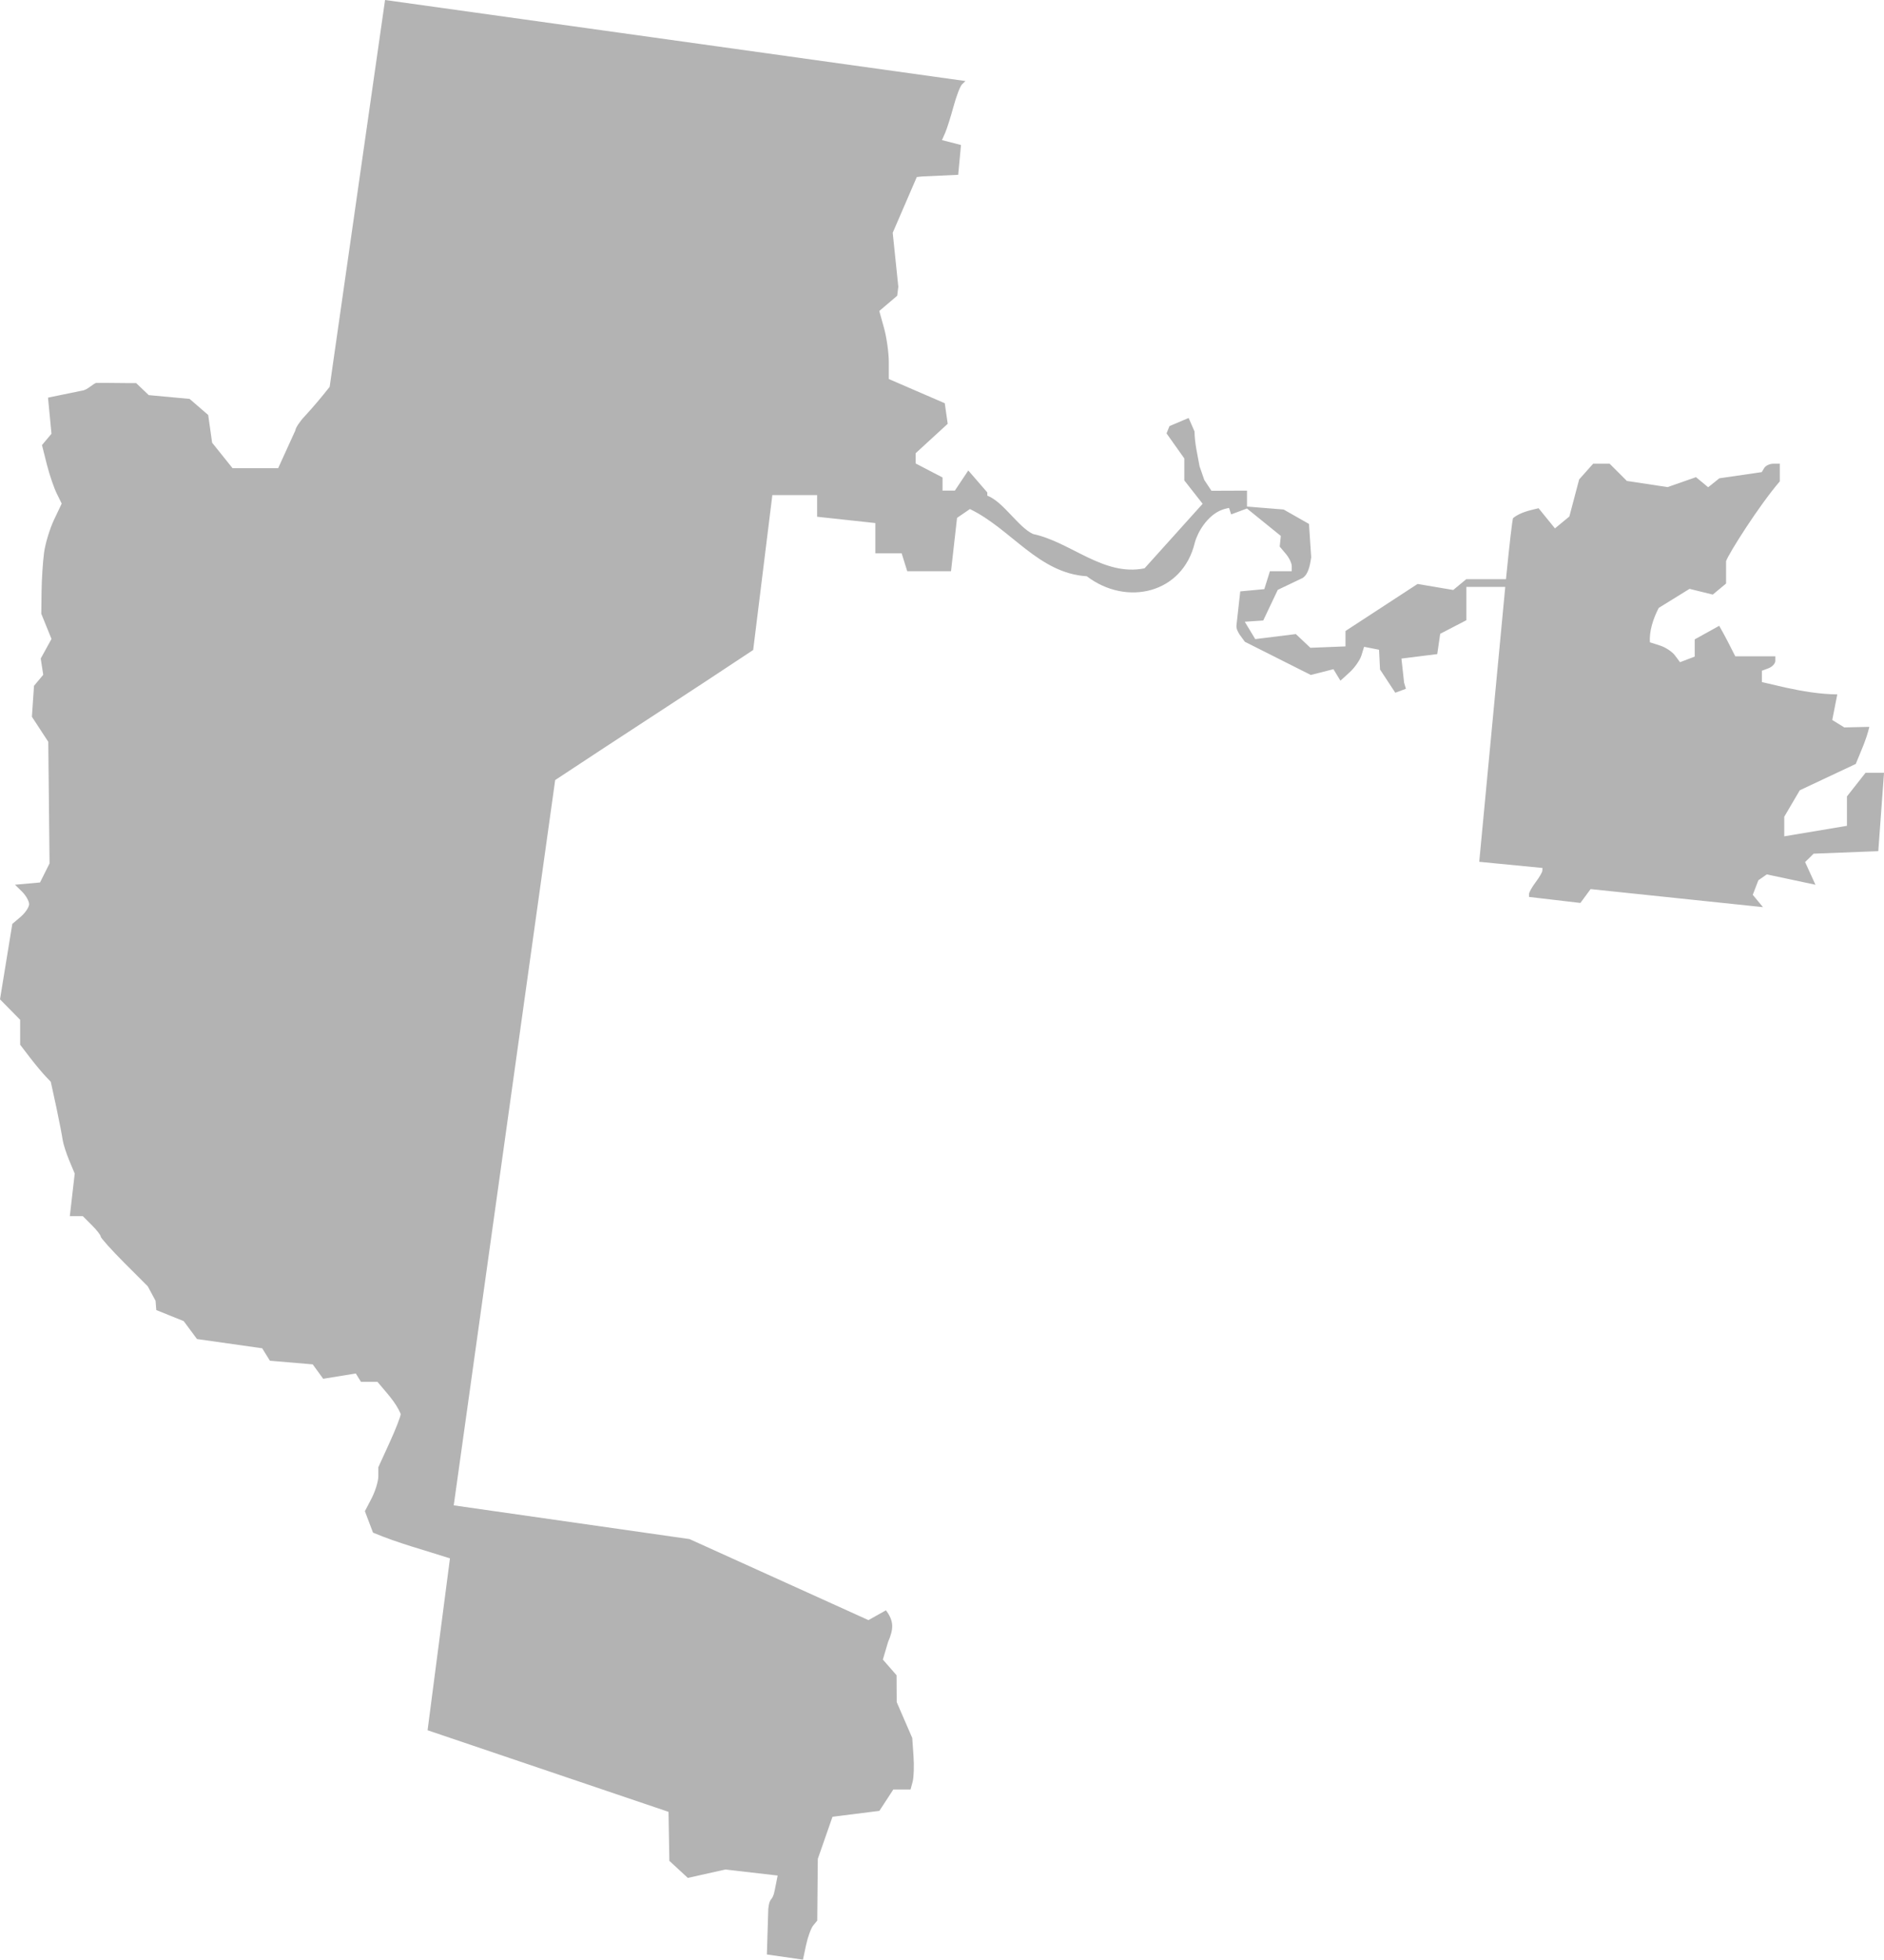 <?xml version="1.0" encoding="UTF-8" standalone="no"?>
<svg
   xmlns:dc="http://purl.org/dc/elements/1.1/"
   xmlns:cc="http://creativecommons.org/ns#"
   xmlns:rdf="http://www.w3.org/1999/02/22-rdf-syntax-ns#"
   xmlns:svg="http://www.w3.org/2000/svg"
   xmlns="http://www.w3.org/2000/svg"
   xmlns:sodipodi="http://sodipodi.sourceforge.net/DTD/sodipodi-0.dtd"
   xmlns:inkscape="http://www.inkscape.org/namespaces/inkscape"
   version="1.0"
   width="238.637"
   height="248.137"
   id="svg2"
   sodipodi:docname="AZ_2.svg"
   inkscape:version="0.92.2 5c3e80d, 2017-08-06">
  <defs
     id="defs14" />
  <sodipodi:namedview
     pagecolor="#ffffff"
     bordercolor="#666666"
     borderopacity="1"
     objecttolerance="10"
     gridtolerance="10"
     guidetolerance="10"
     inkscape:pageopacity="0"
     inkscape:pageshadow="2"
     inkscape:window-width="640"
     inkscape:window-height="480"
     id="namedview12"
     showgrid="false"
     inkscape:zoom="0.12542268"
     inkscape:cx="872.1976"
     inkscape:cy="286.79881"
     inkscape:window-x="0"
     inkscape:window-y="0"
     inkscape:window-maximized="0"
     inkscape:current-layer="svg2" />
  <path
     d="M 48.773,0 41.755,48.986 c -1.017,1.292 -2.075,2.549 -3.19,3.757 -0.624,0.661 -1.14,1.457 -1.152,1.755 L 35.233,59.283 H 29.455 L 26.868,56.057 26.372,52.548 24.014,50.51 18.839,50.031 17.244,48.507 c -1.678,0.017 -3.355,-0.039 -5.033,-0.018 -0.331,0.008 -1.149,0.92 -1.825,0.975 l -4.307,0.886 0.443,4.572 -1.205,1.436 0.62,2.463 c 0.343,1.349 0.916,3.001 1.258,3.686 l 0.62,1.258 -0.975,2.056 C 6.303,66.957 5.736,68.825 5.583,69.97 5.43,71.114 5.283,73.319 5.264,74.879 l -0.035,2.836 1.294,3.19 -1.365,2.481 0.319,2.056 -1.17,1.4 -0.266,3.917 2.074,3.172 0.16,15.401 -1.205,2.41 -3.172,0.284 0.904,0.886 c 0.49,0.49 0.886,1.201 0.886,1.577 0,0.376 -0.48,1.096 -1.063,1.595 L 1.56,116.988 0,126.541 l 2.552,2.588 v 3.155 l 1.258,1.648 c 0.695,0.9 1.575,1.949 1.95,2.339 l 0.673,0.709 0.709,3.261 c 0.382,1.793 0.734,3.644 0.798,4.112 0.064,0.468 0.431,1.616 0.815,2.552 l 0.709,1.701 -0.62,5.388 h 1.648 l 1.134,1.134 c 0.624,0.624 1.134,1.277 1.134,1.453 0,0.176 1.34,1.672 2.977,3.314 l 2.977,2.977 0.992,1.843 0.089,1.17 3.474,1.4 1.684,2.269 8.259,1.17 0.975,1.577 5.423,0.461 1.329,1.825 4.129,-0.673 0.656,1.063 h 2.091 c 1.061,1.296 2.279,2.506 2.942,4.058 0,0.308 -0.638,1.946 -1.418,3.651 l -1.418,3.102 v 1.152 c 0,0.63 -0.384,1.879 -0.851,2.783 l -0.851,1.631 1.028,2.712 c 3.137,1.333 6.589,2.235 9.748,3.261 l -2.836,21.764 30.519,10.332 0.106,6.203 2.339,2.162 4.75,-1.063 6.628,0.762 -0.354,1.79 c -0.307,1.648 -0.653,0.762 -0.833,2.428 l -0.177,5.778 4.572,0.656 0.39,-1.843 c 0.217,-1.014 0.625,-2.134 0.904,-2.481 l 0.514,-0.62 0.071,-7.816 1.861,-5.335 5.937,-0.744 1.772,-2.712 h 2.18 l 0.266,-0.992 c 0.147,-0.546 0.193,-2.014 0.106,-3.261 l -0.16,-2.268 -1.967,-4.537 -0.018,-3.403 -1.737,-1.985 0.656,-2.215 c 0.717,-1.671 0.774,-2.634 -0.266,-4.023 l -2.215,1.241 -22.667,-10.261 -29.863,-4.271 12.849,-91.839 C 78.661,93.247 87.078,87.846 95.402,82.305 l 2.428,-19.619 h 5.671 v 2.747 l 7.373,0.798 v 3.828 h 3.332 l 0.709,2.269 h 5.547 l 0.762,-6.752 1.631,-1.117 c 5.2,2.506 8.69,8.133 14.799,8.507 5.065,3.849 12.143,2.18 13.682,-4.236 0.381,-1.417 1.569,-3.314 3.172,-4.058 0.378,-0.175 0.783,-0.284 1.17,-0.354 l 0.266,0.815 2.003,-0.744 4.289,3.474 -0.142,1.347 0.762,0.904 c 0.42,0.492 0.762,1.194 0.762,1.56 v 0.656 h -2.765 l -0.709,2.269 -3.048,0.284 -0.478,4.289 c -0.042,0.457 0.174,0.81 0.39,1.17 l 0.673,0.922 8.347,4.2 2.871,-0.727 0.886,1.453 1.152,-1.046 c 0.635,-0.575 1.316,-1.544 1.506,-2.144 l 0.337,-1.099 1.896,0.372 0.124,2.499 1.932,2.942 1.347,-0.496 -0.23,-0.78 -0.337,-3.048 4.537,-0.567 0.372,-2.57 3.314,-1.719 v -4.218 h 4.927 l -3.296,34.808 8.011,0.78 -0.018,0.354 c -0.01,0.194 -0.393,0.848 -0.851,1.453 -0.458,0.606 -0.833,1.279 -0.833,1.489 v 0.372 l 6.504,0.762 1.294,-1.755 21.834,2.286 -1.294,-1.56 0.709,-1.843 1.063,-0.744 6.168,1.311 -1.311,-2.871 1.081,-1.063 8.188,-0.319 0.727,-9.925 h -2.339 l -2.357,2.995 v 3.722 l -7.94,1.329 v -2.481 l 1.967,-3.35 7.089,-3.332 c 0.623,-1.549 1.342,-3.067 1.719,-4.697 l -3.172,0.071 -1.524,-0.939 0.638,-3.243 c -2.223,-0.024 -4.409,-0.395 -6.575,-0.868 l -2.977,-0.691 v -1.436 l 0.851,-0.319 c 0.468,-0.18 0.851,-0.6 0.851,-0.922 v -0.585 h -5.069 c -0.653,-1.302 -1.316,-2.599 -2.038,-3.864 l -3.102,1.719 v 2.18 l -1.861,0.709 -0.638,-0.851 c -0.346,-0.473 -1.196,-1.036 -1.896,-1.258 l -1.276,-0.408 c -0.117,-1.349 0.402,-3.001 1.117,-4.36 l 3.899,-2.41 2.942,0.727 1.684,-1.4 v -2.836 c 0.352,-0.997 4.15,-7.004 6.806,-10.102 v -2.233 h -0.815 c -0.449,0 -0.97,0.238 -1.152,0.532 l -0.319,0.532 -5.37,0.78 -1.418,1.134 -1.542,-1.276 -3.598,1.258 -5.157,-0.78 -2.18,-2.18 h -2.091 l -1.772,1.985 -1.241,4.697 -1.825,1.506 -2.074,-2.552 c -1.142,0.275 -2.292,0.505 -3.226,1.241 -0.1,0.162 -0.46,3.292 -0.904,7.745 h -5.033 l -1.648,1.365 -4.519,-0.762 -9.127,5.955 v 1.95 l -4.448,0.177 -1.843,-1.737 -5.14,0.638 -1.329,-2.198 2.339,-0.159 1.843,-3.881 3.155,-1.506 c 0.695,-0.457 0.914,-1.503 1.081,-2.605 l -0.284,-4.236 -3.208,-1.825 -4.643,-0.372 v -2.02 l -4.502,0.018 -0.904,-1.365 -0.603,-1.737 c -0.276,-1.575 -0.606,-2.818 -0.638,-4.413 l -0.744,-1.701 -2.428,1.028 -0.372,0.922 2.251,3.172 v 2.782 l 2.322,2.96 -7.355,8.17 c -5.191,1.064 -9.318,-3.32 -14.125,-4.342 -1.872,-0.858 -3.766,-4.089 -5.795,-4.856 v -0.408 l -2.41,-2.782 -1.701,2.552 h -1.56 v -1.666 l -3.403,-1.772 V 57.386 l 4.059,-3.722 -0.372,-2.605 -7.089,-3.066 V 45.849 c -0.002,-1.186 -0.274,-3.124 -0.603,-4.307 l -0.603,-2.162 2.269,-1.932 0.142,-1.134 -0.709,-6.841 3.048,-7.054 0.638,-0.071 4.608,-0.213 0.354,-3.775 -2.41,-0.62 0.408,-0.922 c 0.219,-0.505 0.69,-1.986 1.046,-3.296 0.356,-1.311 0.84,-2.595 1.081,-2.836 l 0.443,-0.425 z"
     style="fill:#b3b3b3"
     id="AZ_2"
     inkscape:connector-curvature="0" />
</svg>
